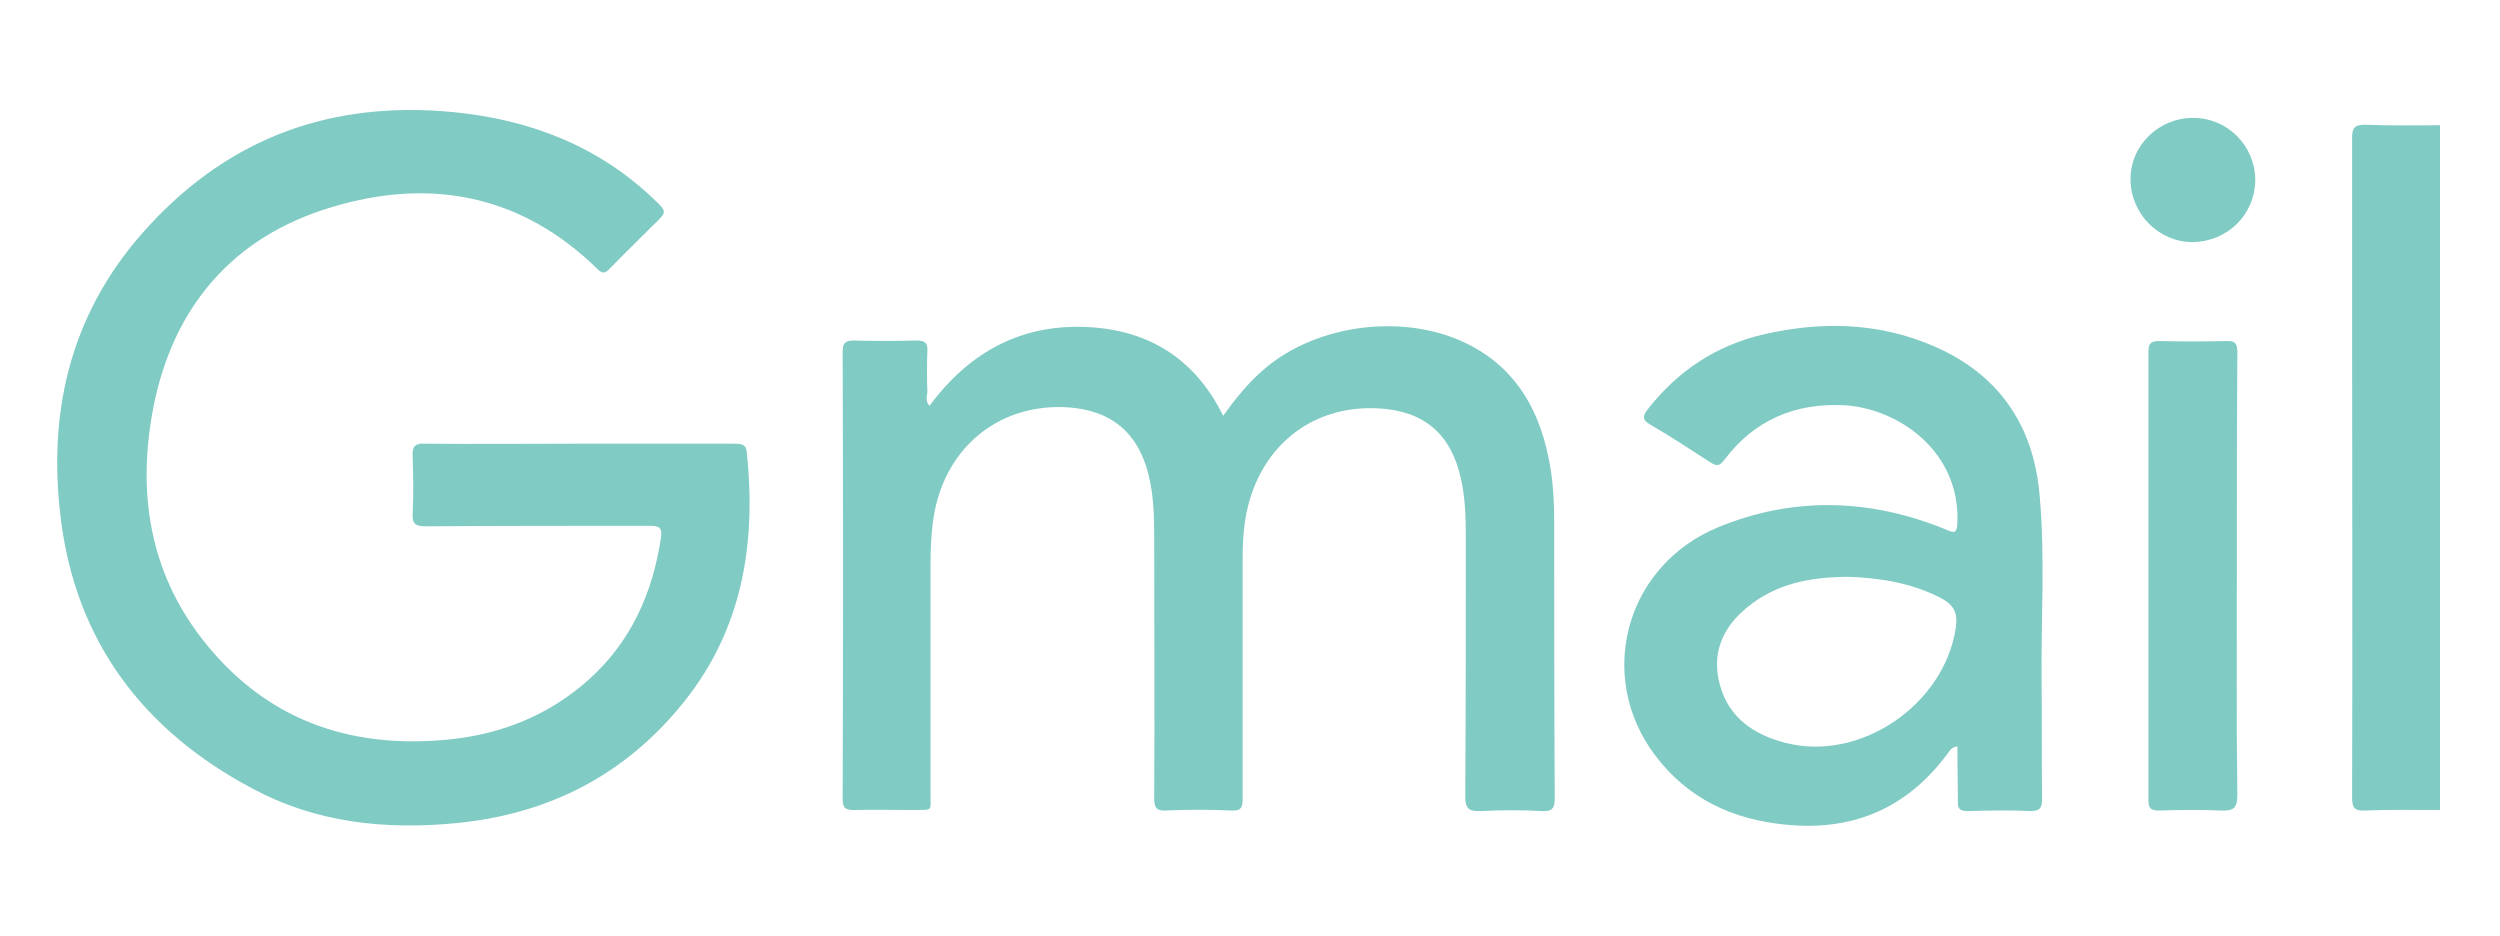 <?xml version="1.0" encoding="utf-8"?>
<!-- Generator: Adobe Illustrator 23.0.2, SVG Export Plug-In . SVG Version: 6.00 Build 0)  -->
<svg version="1.1" id="Layer_1" xmlns="http://www.w3.org/2000/svg" xmlns:xlink="http://www.w3.org/1999/xlink" x="0px" y="0px"
	 viewBox="0 0 475 177.8" style="enable-background:new 0 0 475 177.8;" xml:space="preserve">
<style type="text/css">
	.st0{fill:#80CBC4;}
</style>
<path class="st0" d="M463.6,153.9c-4.8,0-9.6-0.1-14.3,0.1c-2,0.1-2.4-0.6-2.4-2.5c0.1-30.7,0-61.4,0-92.2c0-11,0-22.1,0-33.1
	c0-1.8,0.4-2.5,2.4-2.5c4.8,0.2,9.6,0.1,14.3,0.1C463.6,67.2,463.6,110.6,463.6,153.9z M110.2,84.3c9.7,0,19.5,0,29.2,0
	c1.3,0,2.4,0,2.5,1.7c1.8,17.2-0.8,33.4-11.9,47.3s-25.7,21.4-43.4,23.1c-13.5,1.3-26.5-0.1-38.5-6.5c-20.8-11-33.8-28-36.6-51.8
	C9,77.3,13.8,58.5,28.4,42.8c15.6-16.9,35-23.7,57.7-21.5c14.5,1.4,27.6,6.4,38.3,16.7c2.3,2.2,2.3,2.3,0,4.5
	c-2.9,2.9-5.8,5.7-8.6,8.6c-0.9,0.9-1.4,0.9-2.3,0C99,36.9,81.6,33.7,62.9,39.4c-18.7,5.6-30.1,19-33.8,38.2
	c-3,15.8-0.8,30.8,9.3,43.8c11.9,15.3,27.9,21,46.9,19.1c10-1,19-4.6,26.6-11.4c8-7.2,12.1-16.4,13.7-27c0.3-2.1-0.7-2.2-2.3-2.2
	c-14.1,0-28.3,0-42.4,0.1c-1.9,0-2.6-0.4-2.5-2.4c0.2-3.6,0.1-7.3,0-11c-0.1-1.8,0.5-2.4,2.3-2.3C90.5,84.4,100.4,84.3,110.2,84.3z
	 M176.6,77.1c7.2-9.7,16.6-15.2,28.7-15c12.1,0.2,21.5,5.5,27.1,16.9c2.3-3.2,4.7-6.2,7.6-8.7c10.3-9,27.7-11,39.7-4.5
	c8.9,4.8,13.1,12.9,14.8,22.6c0.6,3.5,0.8,7.1,0.8,10.7c0,17.5,0,35.1,0.1,52.6c0,1.9-0.5,2.5-2.4,2.4c-3.9-0.2-7.8-0.2-11.7,0
	c-2.1,0.1-2.9-0.4-2.9-2.7c0.1-16.5,0.1-33,0.1-49.4c0-3.8-0.1-7.6-1-11.4c-1.9-8.2-7-12.5-15.4-13c-13.1-0.8-23.3,7.6-25.5,21.1
	c-0.4,2.5-0.5,5-0.5,7.5c0,15.2,0,30.4,0,45.5c0,1.8-0.3,2.4-2.2,2.3c-4.1-0.2-8.3-0.2-12.4,0c-1.9,0.1-2.2-0.7-2.2-2.4
	c0.1-16.5,0-33,0-49.4c0-4.1-0.1-8.1-1.1-12.1c-2-7.9-7-12.1-15.2-12.7c-13.6-0.9-24.2,8.2-25.8,22.2c-0.3,2.5-0.4,5-0.4,7.5
	c0,14.5,0,29.1,0,43.6c0,3.7,0.5,3.1-3.3,3.2c-3.7,0-7.5-0.1-11.2,0c-1.6,0-2.2-0.3-2.2-2.1c0.1-28.3,0.1-56.7,0-85
	c0-1.6,0.5-2.1,2.1-2.1c4,0.1,8,0.1,11.9,0c1.6,0,2.2,0.4,2.1,2c-0.1,2.6-0.1,5.2,0,7.8C176.1,75.4,175.8,76.2,176.6,77.1z
	 M371.9,141.8c-1.2,0.2-1.4,0.8-1.8,1.3c-8.1,11-19,15.2-32.4,13.4c-10.2-1.3-18.5-5.9-24.3-14.5c-9.9-15-3.9-34.8,13-41.8
	c14.3-5.9,28.9-5.5,43.3,0.4c1.6,0.7,2.1,0.8,2.2-1.2c0.6-13.8-11.4-21.8-21.4-22.4c-9.4-0.5-17.2,2.8-22.9,10.4
	c-0.9,1.2-1.5,1.2-2.7,0.4c-3.7-2.4-7.5-4.9-11.3-7.1c-1.8-1-1.4-1.8-0.4-3.1c5.6-7.1,12.8-11.9,21.6-14c11.1-2.6,22.1-2.4,32.7,2.2
	c12.2,5.3,18.8,14.9,20,28c1.1,11.7,0.3,23.5,0.4,35.3c0.1,7.5,0,15.1,0.1,22.6c0,1.7-0.3,2.4-2.2,2.4c-4-0.2-8-0.1-11.9,0
	c-1.5,0-2-0.4-1.9-1.9C372,148.7,371.9,145.3,371.9,141.8z M351.3,109.6c-7.4,0-13.7,1.3-19.1,5.6c-4.9,3.9-7.1,8.9-5.4,15
	c1.7,6.2,6.5,9.4,12.3,10.9c14.3,3.8,30.3-7.2,32.5-21.8c0.4-2.8-0.3-4.3-2.7-5.6C363.2,110.7,357,109.8,351.3,109.6z M425,109.4
	c0,13.9-0.1,27.8,0.1,41.6c0,2.6-0.8,3.1-3.1,3c-4-0.2-8-0.1-11.9,0c-1.5,0-1.9-0.5-1.9-2c0-28.4,0-56.8,0-85.2c0-1.7,0.6-2,2.1-2
	c4.2,0.1,8.4,0.1,12.7,0c1.8-0.1,2.1,0.6,2.1,2.2C425,81.2,425,95.3,425,109.4z M416.7,22.4c6.5,0,11.7,5.2,11.8,11.7
	c0,6.6-5.2,11.8-11.9,11.9c-6.4,0-11.7-5.3-11.8-11.8C404.7,27.7,410.1,22.4,416.7,22.4z"/>
</svg>
